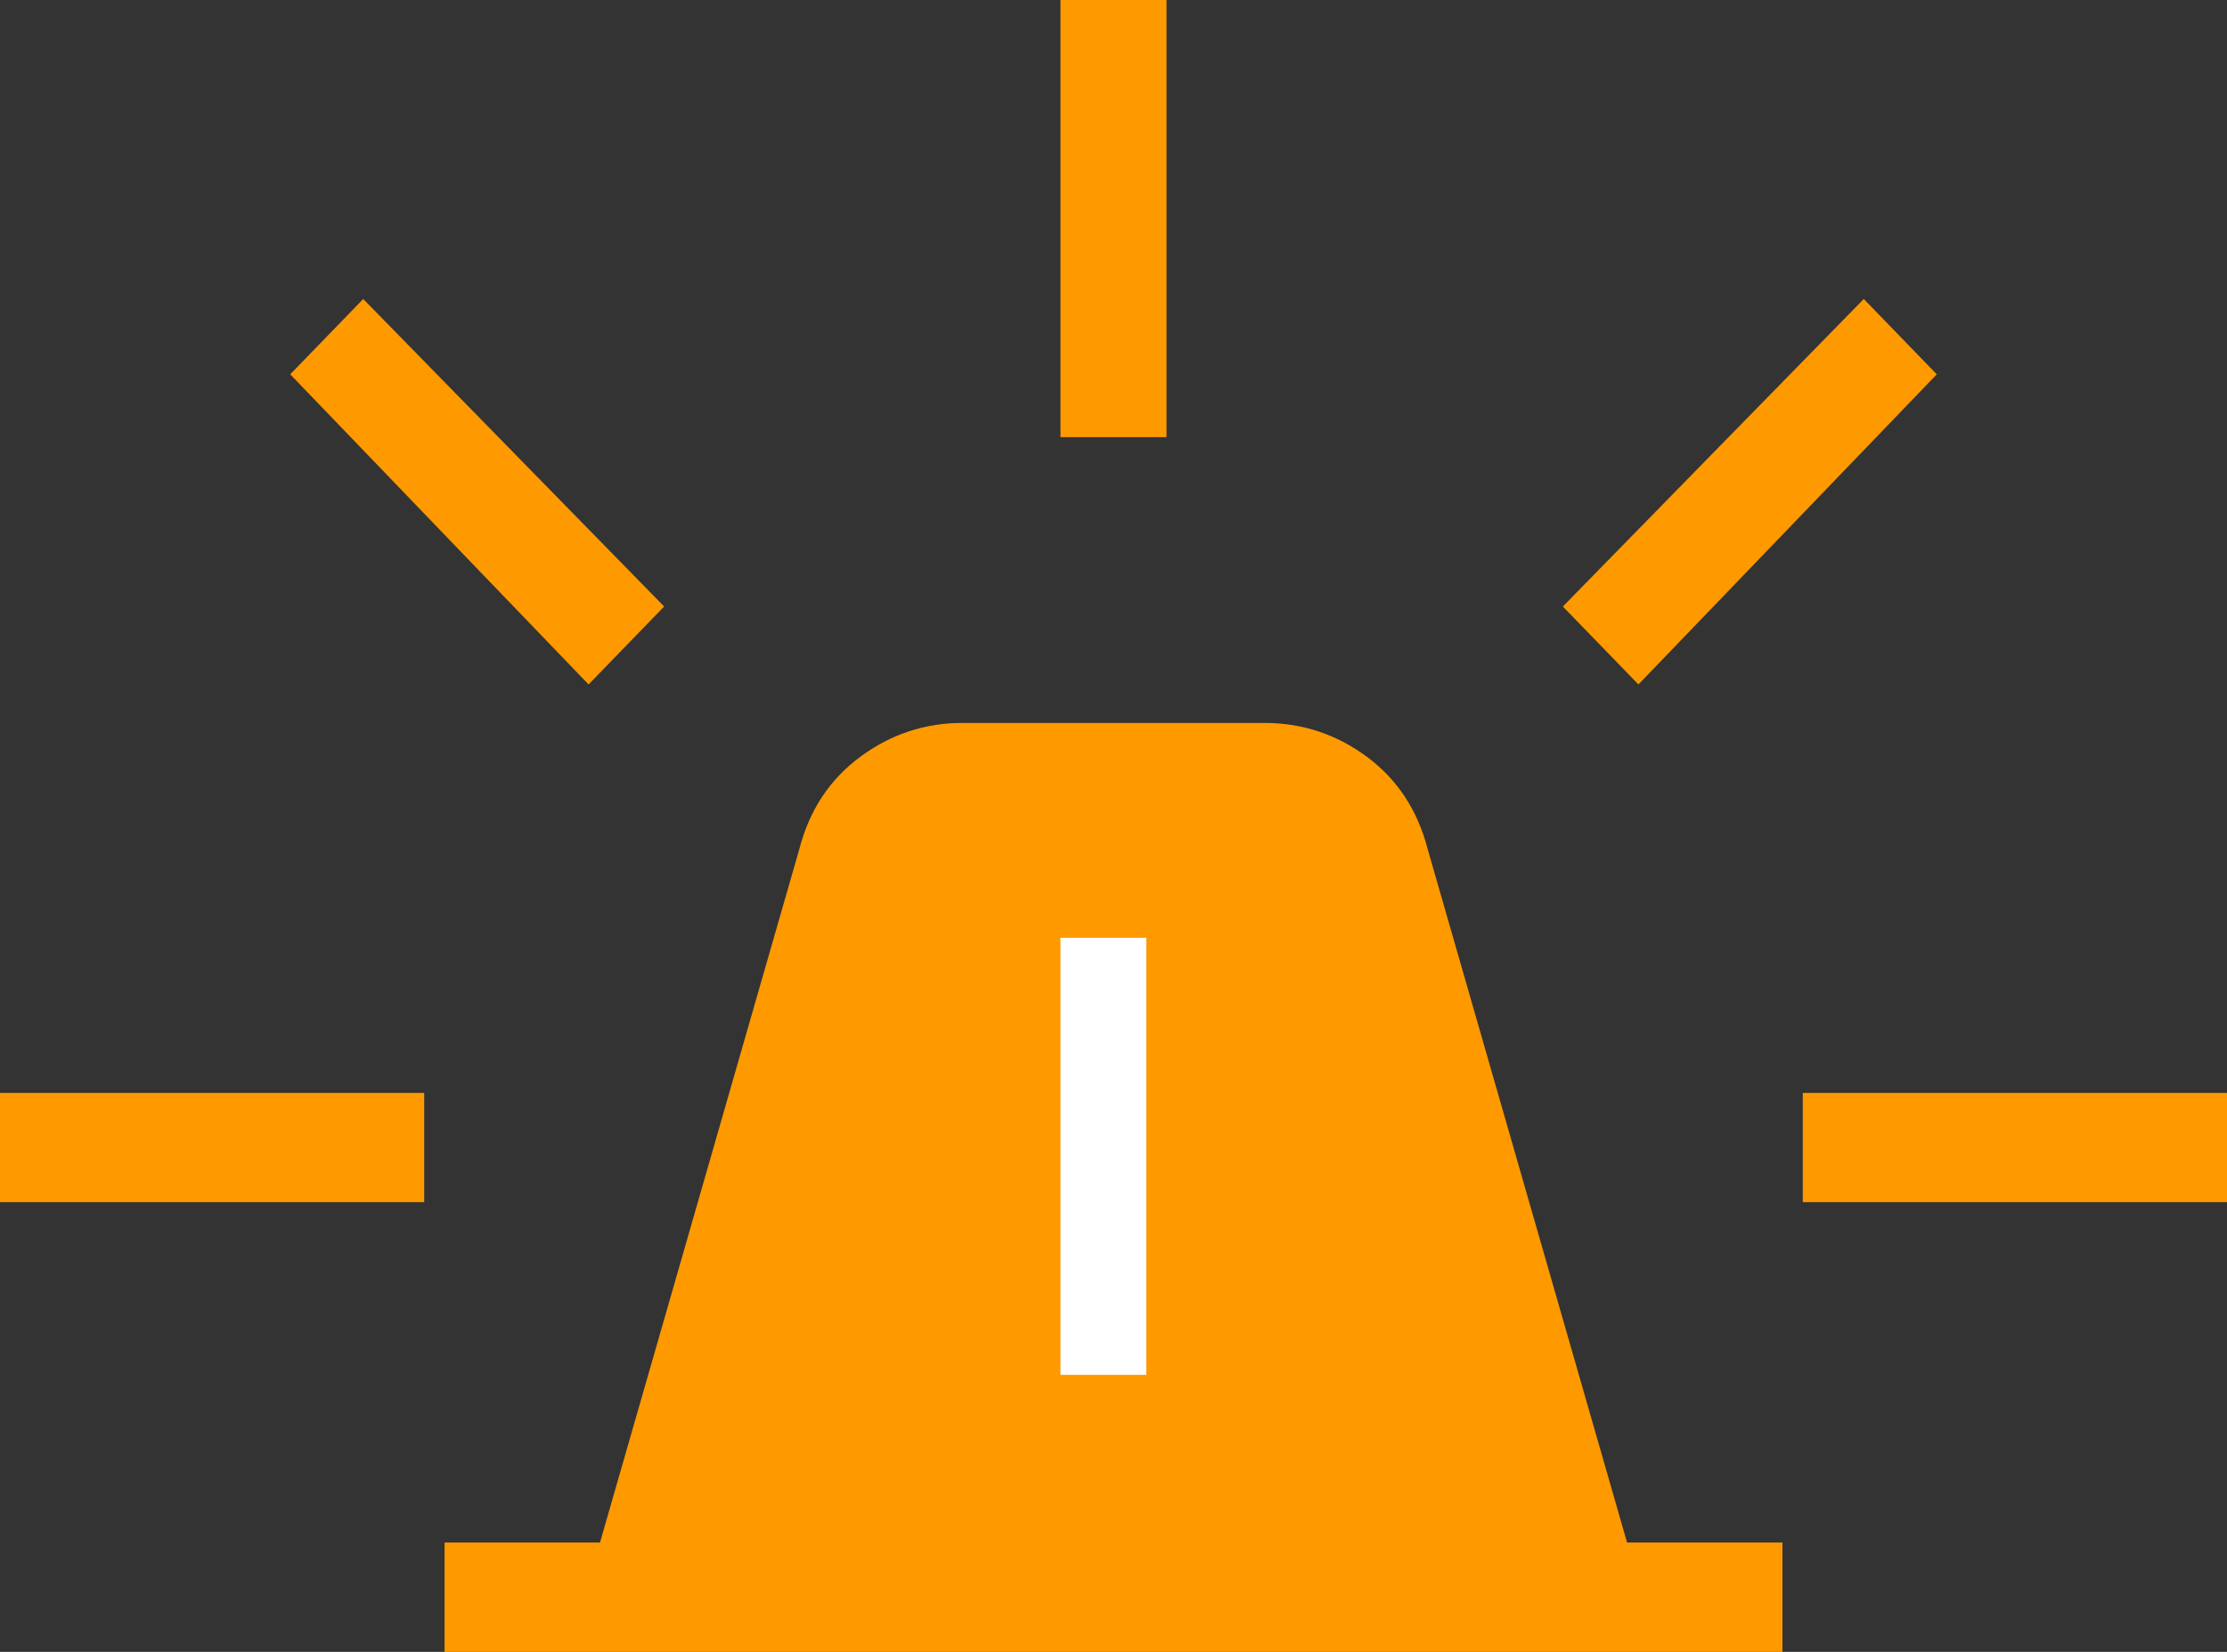 <svg width="31" height="23" viewBox="0 0 31 23" fill="none" xmlns="http://www.w3.org/2000/svg">
<rect x="0" y="0" width="31" height="23" fill="#333333" stroke="none"/>
<g id="Vector">
<path d="M6.188 23V21.478H8.352L11.126 11.825C11.266 11.282 11.548 10.854 11.973 10.539C12.398 10.224 12.873 10.066 13.399 10.066H17.601C18.127 10.066 18.602 10.223 19.027 10.537C19.452 10.853 19.734 11.282 19.874 11.825L22.649 21.478H24.812V23H6.188ZM14.762 6.087V3.043V0H16.238V3.043V6.087H14.762ZM22.807 9.53L21.755 8.445L25.944 4.163L26.96 5.212L22.807 9.53ZM25.095 16.738V15.217H31V16.738H25.095ZM8.193 9.53L4.04 5.212L5.056 4.163L9.245 8.445L8.193 9.53ZM0 16.738V15.217H5.905V16.738H0Z" fill="#FF9900"/>
<path d="M15.956 13.057H14.762V16.1V19.143H15.956V17.622V16.1V13.057Z" fill="white"/>
</g>
</svg>
